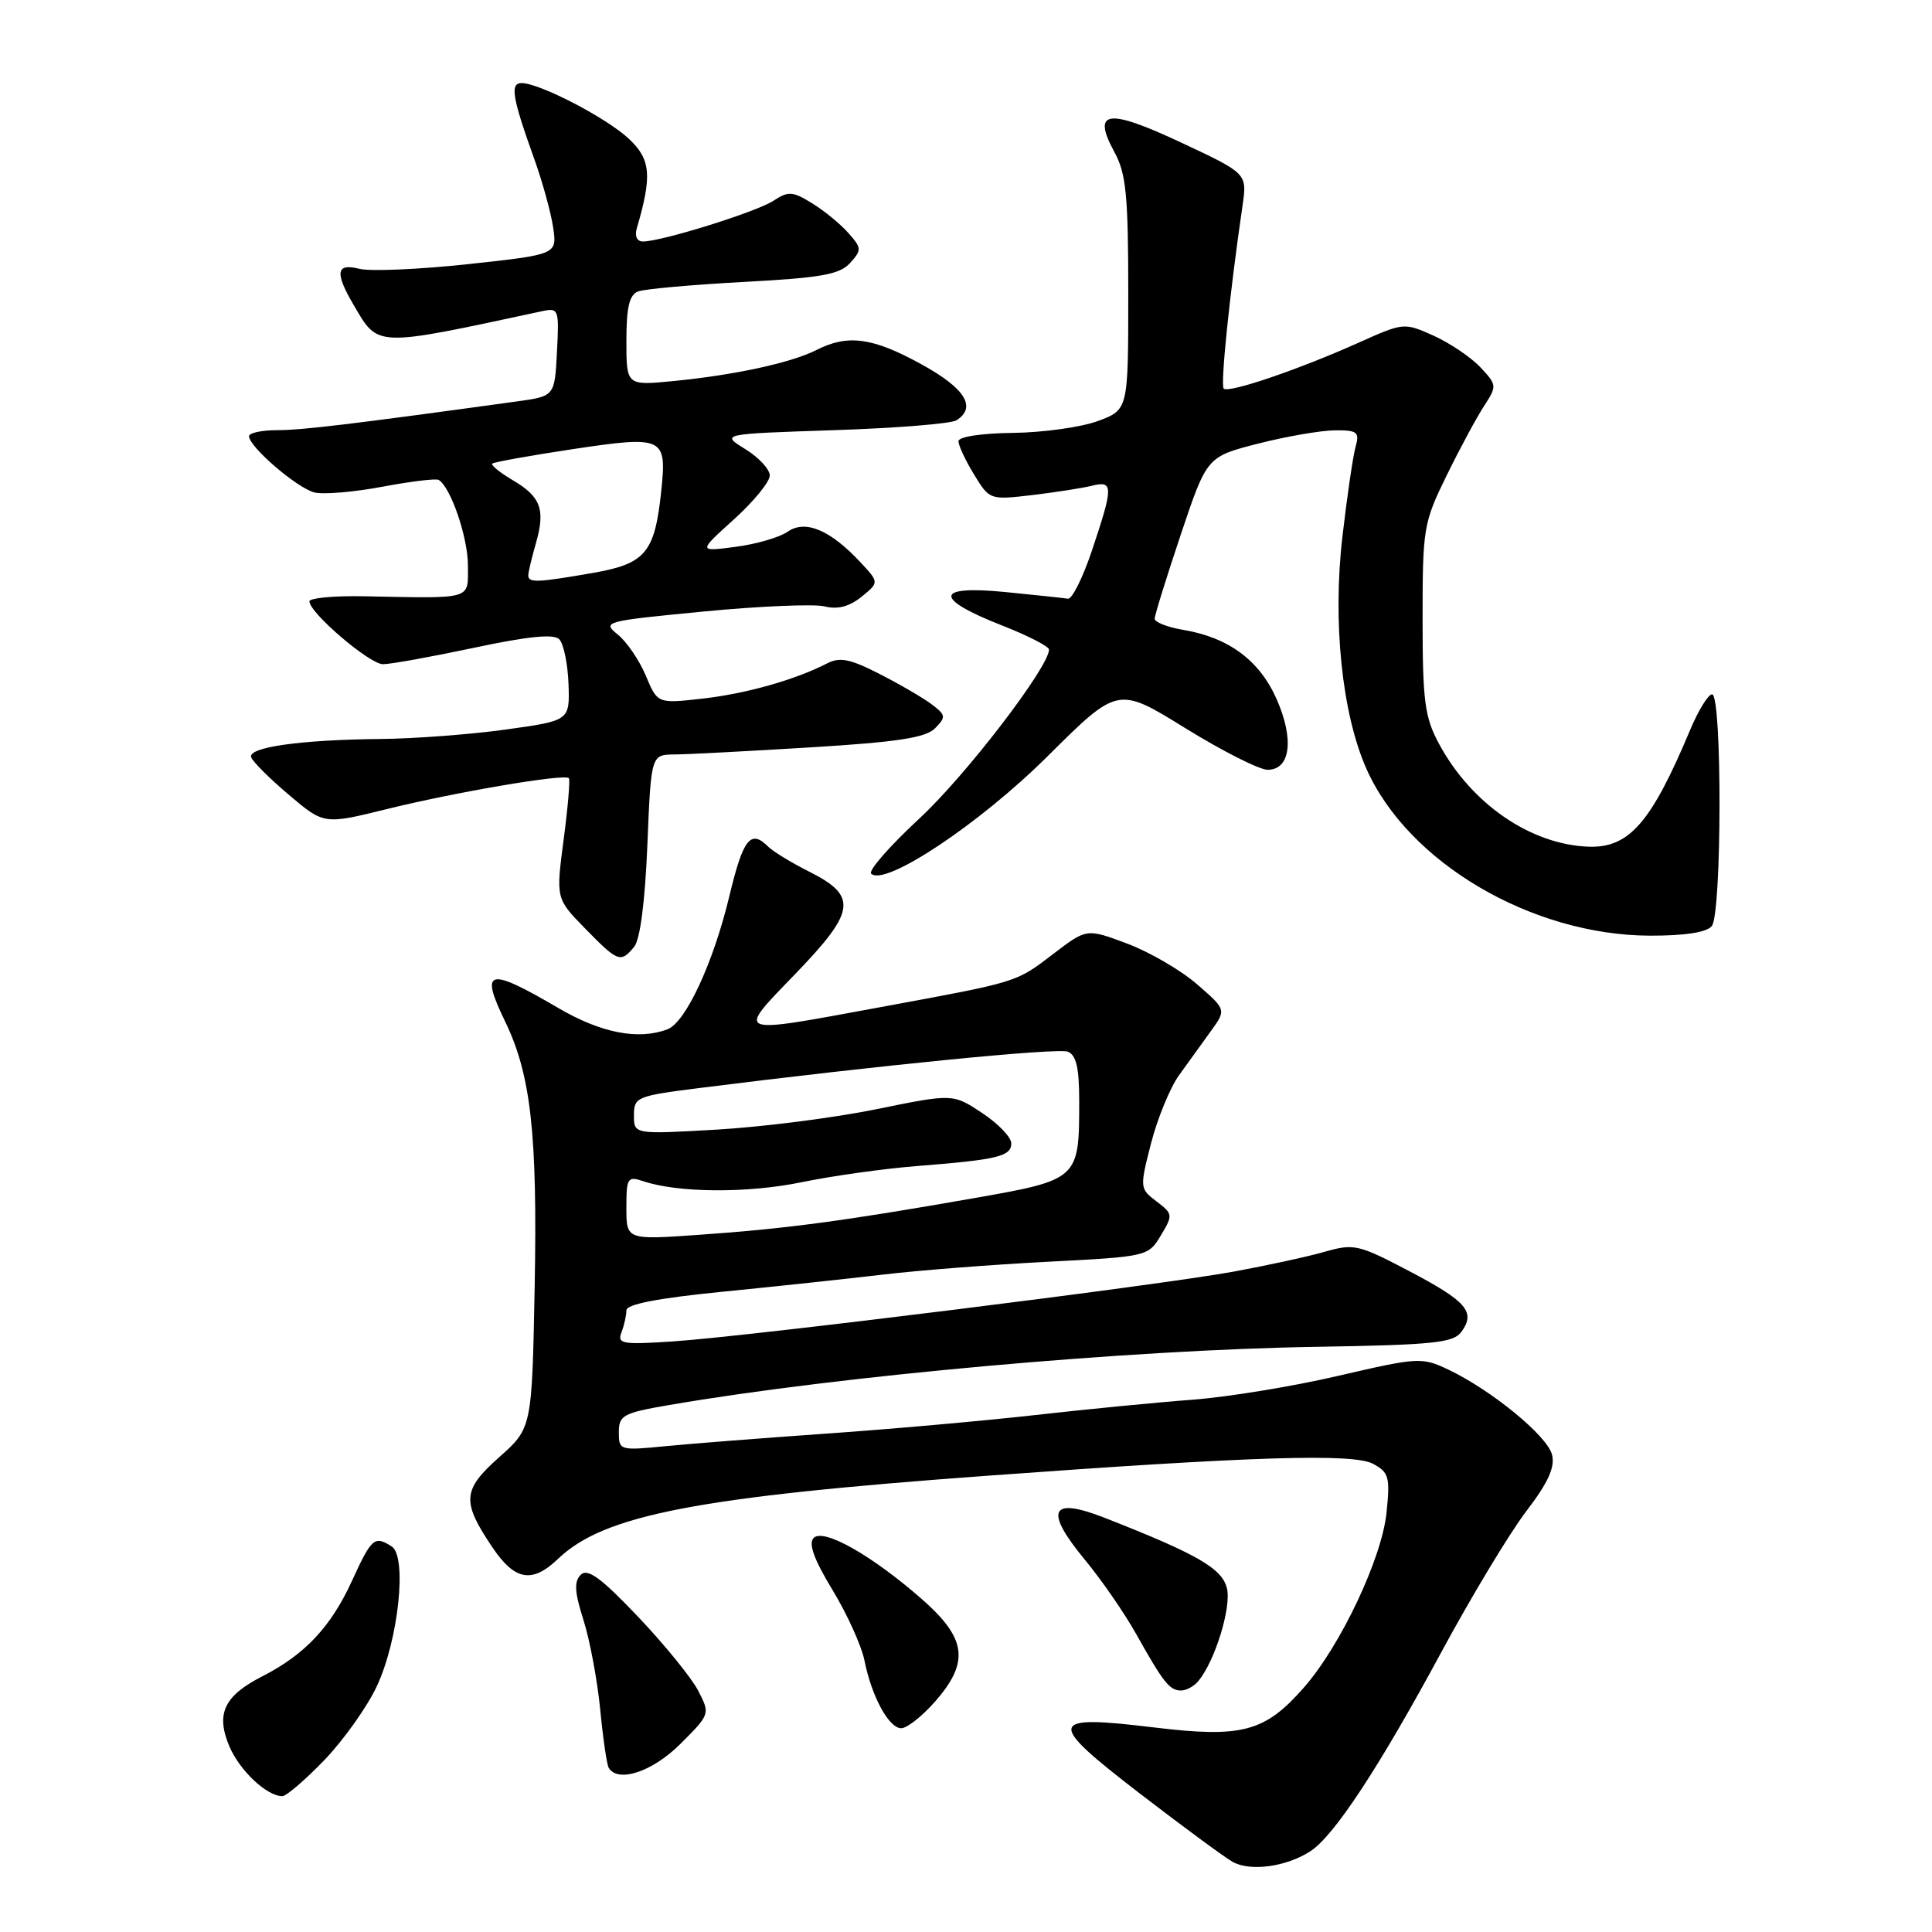 <?xml version="1.0" encoding="UTF-8" standalone="no"?>
<!DOCTYPE svg PUBLIC "-//W3C//DTD SVG 1.1//EN" "http://www.w3.org/Graphics/SVG/1.1/DTD/svg11.dtd" >
<svg xmlns="http://www.w3.org/2000/svg" xmlns:xlink="http://www.w3.org/1999/xlink" version="1.1" viewBox="0 0 256 256">
 <g >
 <path fill="currentColor"
d=" M 173.63 245.30 C 176.76 243.28 182.70 234.25 190.94 219.00 C 194.95 211.57 200.03 203.14 202.23 200.26 C 205.15 196.44 206.07 194.41 205.65 192.75 C 205.03 190.26 197.62 184.19 191.89 181.47 C 188.40 179.82 187.91 179.85 177.39 182.29 C 171.40 183.69 162.68 185.12 158.00 185.47 C 153.32 185.82 143.88 186.74 137.00 187.52 C 130.12 188.29 117.75 189.39 109.50 189.96 C 101.25 190.54 91.69 191.28 88.25 191.62 C 82.11 192.22 82.00 192.19 82.00 189.78 C 82.00 187.53 82.56 187.22 88.75 186.16 C 111.12 182.31 149.44 178.86 174.45 178.46 C 189.90 178.21 192.58 177.93 193.63 176.49 C 195.57 173.84 194.36 172.44 186.73 168.43 C 180.02 164.90 179.39 164.76 175.56 165.86 C 173.33 166.50 167.90 167.68 163.50 168.49 C 153.54 170.32 99.12 177.09 89.10 177.75 C 82.43 178.19 81.76 178.06 82.35 176.54 C 82.71 175.60 83.00 174.29 83.00 173.63 C 83.00 172.82 87.18 172.01 95.75 171.16 C 102.76 170.47 112.33 169.44 117.00 168.89 C 121.67 168.33 131.49 167.57 138.82 167.19 C 152.03 166.51 152.15 166.48 153.82 163.70 C 155.44 161.00 155.42 160.84 153.24 159.19 C 151.02 157.50 151.01 157.39 152.52 151.49 C 153.37 148.20 155.03 144.15 156.21 142.50 C 157.40 140.85 159.30 138.22 160.43 136.65 C 162.50 133.79 162.50 133.79 158.60 130.41 C 156.46 128.55 152.29 126.13 149.35 125.03 C 143.99 123.02 143.99 123.02 139.59 126.38 C 134.56 130.22 135.06 130.06 116.68 133.45 C 97.06 137.07 97.48 137.24 105.41 129.02 C 113.40 120.74 113.67 118.74 107.23 115.50 C 104.88 114.32 102.43 112.83 101.78 112.18 C 99.46 109.86 98.47 111.12 96.64 118.75 C 94.53 127.55 90.87 135.45 88.46 136.38 C 84.61 137.85 79.64 136.89 73.95 133.55 C 64.64 128.10 63.55 128.38 66.93 135.35 C 70.35 142.42 71.22 150.22 70.85 170.37 C 70.49 189.23 70.49 189.23 66.13 193.10 C 61.26 197.43 61.15 198.96 65.26 205.05 C 68.22 209.44 70.51 209.84 73.94 206.56 C 80.02 200.73 92.33 198.35 131.00 195.53 C 166.04 192.97 179.31 192.56 181.93 193.96 C 184.04 195.09 184.21 195.70 183.72 200.46 C 183.09 206.52 177.63 218.07 172.78 223.60 C 167.59 229.51 164.59 230.31 152.88 228.89 C 138.75 227.18 138.56 228.05 151.02 237.64 C 156.64 241.96 162.16 246.03 163.30 246.69 C 165.63 248.02 170.42 247.38 173.63 245.30 Z  M 42.97 233.23 C 45.49 230.61 48.62 226.22 49.91 223.48 C 52.80 217.36 53.98 206.24 51.90 204.91 C 49.60 203.46 49.25 203.77 46.63 209.49 C 43.85 215.56 40.41 219.23 34.78 222.11 C 29.70 224.70 28.58 227.06 30.37 231.35 C 31.72 234.58 35.34 238.00 37.41 238.00 C 37.94 238.00 40.44 235.85 42.97 233.23 Z  M 90.17 231.06 C 94.10 227.14 94.11 227.11 92.51 224.02 C 91.63 222.32 88.04 217.90 84.53 214.21 C 79.66 209.09 77.87 207.77 76.96 208.66 C 76.05 209.55 76.13 210.94 77.31 214.66 C 78.16 217.32 79.15 222.65 79.53 226.50 C 79.90 230.35 80.41 233.84 80.66 234.25 C 81.90 236.29 86.49 234.75 90.17 231.06 Z  M 123.90 225.47 C 128.47 220.25 128.09 217.13 122.25 211.98 C 115.62 206.14 109.14 202.46 107.82 203.78 C 107.09 204.51 107.84 206.60 110.30 210.66 C 112.25 213.87 114.15 218.07 114.54 220.00 C 115.50 224.81 117.78 229.00 119.42 229.00 C 120.18 229.00 122.19 227.41 123.90 225.47 Z  M 158.79 222.75 C 161.01 220.06 163.20 212.93 162.57 210.43 C 161.91 207.80 158.55 205.88 146.22 201.06 C 139.15 198.31 138.35 200.15 143.78 206.71 C 145.96 209.35 149.00 213.75 150.54 216.50 C 154.17 222.98 154.98 224.00 156.50 224.00 C 157.19 224.00 158.22 223.44 158.79 222.75 Z  M 84.02 125.47 C 84.82 124.52 85.47 119.49 85.78 111.97 C 86.27 100.00 86.27 100.00 89.39 99.97 C 91.10 99.96 99.21 99.53 107.40 99.03 C 118.95 98.33 122.67 97.75 123.90 96.50 C 125.37 95.01 125.33 94.75 123.50 93.36 C 122.40 92.52 119.30 90.71 116.60 89.33 C 112.67 87.31 111.29 87.03 109.60 87.90 C 105.37 90.08 98.90 91.91 93.09 92.57 C 87.13 93.24 87.13 93.24 85.58 89.55 C 84.74 87.52 83.06 85.06 81.87 84.09 C 79.75 82.38 80.06 82.30 93.22 81.03 C 100.66 80.31 107.89 80.01 109.27 80.35 C 110.99 80.79 112.54 80.38 114.15 79.08 C 116.50 77.17 116.50 77.17 114.00 74.49 C 110.00 70.21 106.70 68.82 104.36 70.46 C 103.30 71.20 100.19 72.11 97.46 72.46 C 92.50 73.11 92.50 73.11 97.26 68.81 C 99.88 66.44 102.01 63.83 102.00 63.00 C 101.99 62.17 100.53 60.60 98.74 59.50 C 95.50 57.50 95.50 57.50 110.50 57.00 C 118.75 56.73 126.06 56.14 126.75 55.69 C 129.45 53.94 127.87 51.44 122.06 48.25 C 115.61 44.71 112.35 44.27 108.20 46.37 C 104.82 48.08 97.38 49.69 89.25 50.49 C 83.00 51.10 83.00 51.10 83.00 45.16 C 83.00 40.72 83.39 39.06 84.55 38.62 C 85.40 38.29 91.69 37.73 98.53 37.36 C 108.81 36.81 111.25 36.38 112.64 34.85 C 114.20 33.12 114.19 32.87 112.40 30.86 C 111.36 29.68 109.20 27.91 107.60 26.93 C 105.02 25.34 104.47 25.30 102.47 26.61 C 100.23 28.08 87.66 32.00 85.19 32.00 C 84.40 32.00 84.07 31.29 84.38 30.25 C 86.42 23.29 86.24 21.12 83.35 18.41 C 80.41 15.64 71.54 11.03 69.13 11.01 C 67.55 11.00 67.86 12.89 70.77 21.00 C 71.86 24.02 72.99 28.12 73.29 30.11 C 73.83 33.72 73.83 33.72 62.03 35.00 C 55.54 35.70 49.05 35.98 47.62 35.62 C 44.53 34.84 44.33 36.10 46.86 40.41 C 50.17 46.05 49.53 46.03 71.80 41.24 C 74.03 40.76 74.10 40.95 73.80 46.62 C 73.50 52.50 73.50 52.50 68.50 53.19 C 46.44 56.23 39.99 57.00 36.73 57.00 C 34.68 57.00 33.00 57.36 33.00 57.80 C 33.00 59.21 39.41 64.71 41.69 65.26 C 42.89 65.54 46.94 65.20 50.69 64.49 C 54.43 63.79 57.78 63.38 58.13 63.59 C 59.72 64.55 62.00 71.20 62.00 74.90 C 62.00 79.54 62.86 79.29 48.25 79.01 C 44.26 78.93 41.00 79.24 41.00 79.68 C 41.00 81.20 48.96 88.00 50.74 88.01 C 51.71 88.02 57.12 87.04 62.78 85.84 C 69.96 84.31 73.37 83.97 74.10 84.70 C 74.68 85.28 75.23 87.94 75.33 90.62 C 75.50 95.49 75.50 95.49 67.00 96.67 C 62.33 97.32 54.85 97.88 50.39 97.92 C 39.86 98.02 32.84 99.01 33.28 100.33 C 33.47 100.91 35.72 103.16 38.28 105.32 C 42.93 109.26 42.93 109.26 51.21 107.22 C 60.33 104.96 74.86 102.49 75.38 103.11 C 75.56 103.32 75.25 107.00 74.68 111.29 C 73.66 119.07 73.66 119.07 77.54 123.04 C 81.88 127.48 82.24 127.62 84.02 125.47 Z  M 226.82 122.71 C 228.16 121.10 228.20 92.00 226.86 92.00 C 226.35 92.00 225.03 94.14 223.94 96.75 C 218.79 109.03 215.86 112.39 210.47 112.19 C 202.78 111.90 194.92 106.48 190.65 98.51 C 188.78 95.02 188.50 92.88 188.50 82.00 C 188.50 69.97 188.62 69.26 191.69 63.00 C 193.44 59.42 195.68 55.28 196.65 53.79 C 198.37 51.15 198.36 51.01 196.15 48.66 C 194.91 47.34 192.12 45.46 189.96 44.48 C 186.06 42.73 185.99 42.73 180.04 45.40 C 172.08 48.97 162.80 52.13 162.15 51.49 C 161.69 51.03 162.93 38.96 164.64 27.25 C 165.26 22.99 165.26 22.99 156.53 18.90 C 146.74 14.31 144.65 14.60 147.66 20.14 C 149.22 22.99 149.50 25.85 149.50 38.90 C 149.50 54.29 149.50 54.29 145.50 55.78 C 143.30 56.60 138.24 57.31 134.25 57.36 C 130.01 57.41 127.00 57.87 127.00 58.47 C 127.01 59.04 127.93 61.02 129.07 62.88 C 131.12 66.24 131.17 66.26 136.77 65.60 C 139.88 65.23 143.45 64.67 144.71 64.36 C 147.54 63.65 147.54 64.46 144.67 73.00 C 143.47 76.58 142.04 79.43 141.50 79.33 C 140.95 79.24 137.18 78.84 133.12 78.44 C 123.81 77.53 123.70 79.32 132.83 82.90 C 136.22 84.23 139.00 85.66 139.00 86.07 C 139.00 88.38 127.95 102.79 121.83 108.45 C 117.91 112.08 115.03 115.37 115.43 115.76 C 117.21 117.54 129.76 109.20 138.79 100.23 C 148.12 90.95 148.12 90.95 157.05 96.48 C 161.96 99.51 166.87 102.00 167.97 102.00 C 171.00 102.00 171.51 97.94 169.15 92.62 C 166.90 87.52 162.81 84.48 156.83 83.47 C 154.73 83.12 153.00 82.45 153.00 81.99 C 153.00 81.52 154.56 76.51 156.46 70.83 C 159.92 60.52 159.92 60.52 166.71 58.78 C 170.44 57.83 175.01 57.04 176.87 57.02 C 179.88 57.00 180.17 57.24 179.61 59.25 C 179.27 60.49 178.49 65.81 177.88 71.08 C 176.56 82.37 177.81 94.51 181.04 101.83 C 186.53 114.27 202.94 123.93 218.63 123.98 C 223.24 123.99 226.13 123.55 226.82 122.71 Z  M 83.00 160.03 C 83.00 156.05 83.15 155.82 85.25 156.52 C 89.85 158.07 99.10 158.13 106.27 156.64 C 110.34 155.80 117.23 154.84 121.58 154.50 C 132.16 153.67 134.00 153.23 134.00 151.50 C 134.00 150.69 132.26 148.88 130.13 147.47 C 126.26 144.91 126.26 144.91 116.10 146.98 C 110.51 148.12 101.00 149.33 94.97 149.68 C 84.00 150.31 84.00 150.31 84.00 147.78 C 84.00 145.36 84.36 145.22 92.75 144.16 C 116.51 141.16 140.11 138.83 141.48 139.35 C 142.61 139.79 143.00 141.48 143.00 145.90 C 143.00 156.30 142.98 156.32 128.84 158.80 C 111.74 161.80 104.06 162.82 92.75 163.61 C 83.00 164.30 83.00 164.30 83.00 160.03 Z  M 70.00 76.24 C 70.00 75.83 70.45 73.93 71.00 72.02 C 72.29 67.51 71.68 65.83 67.93 63.62 C 66.24 62.62 65.03 61.64 65.23 61.43 C 65.44 61.23 70.27 60.36 75.98 59.50 C 87.95 57.71 88.37 57.91 87.62 65.05 C 86.76 73.25 85.55 74.70 78.54 75.92 C 71.18 77.20 70.00 77.25 70.00 76.24 Z "/>
</g>
</svg>
